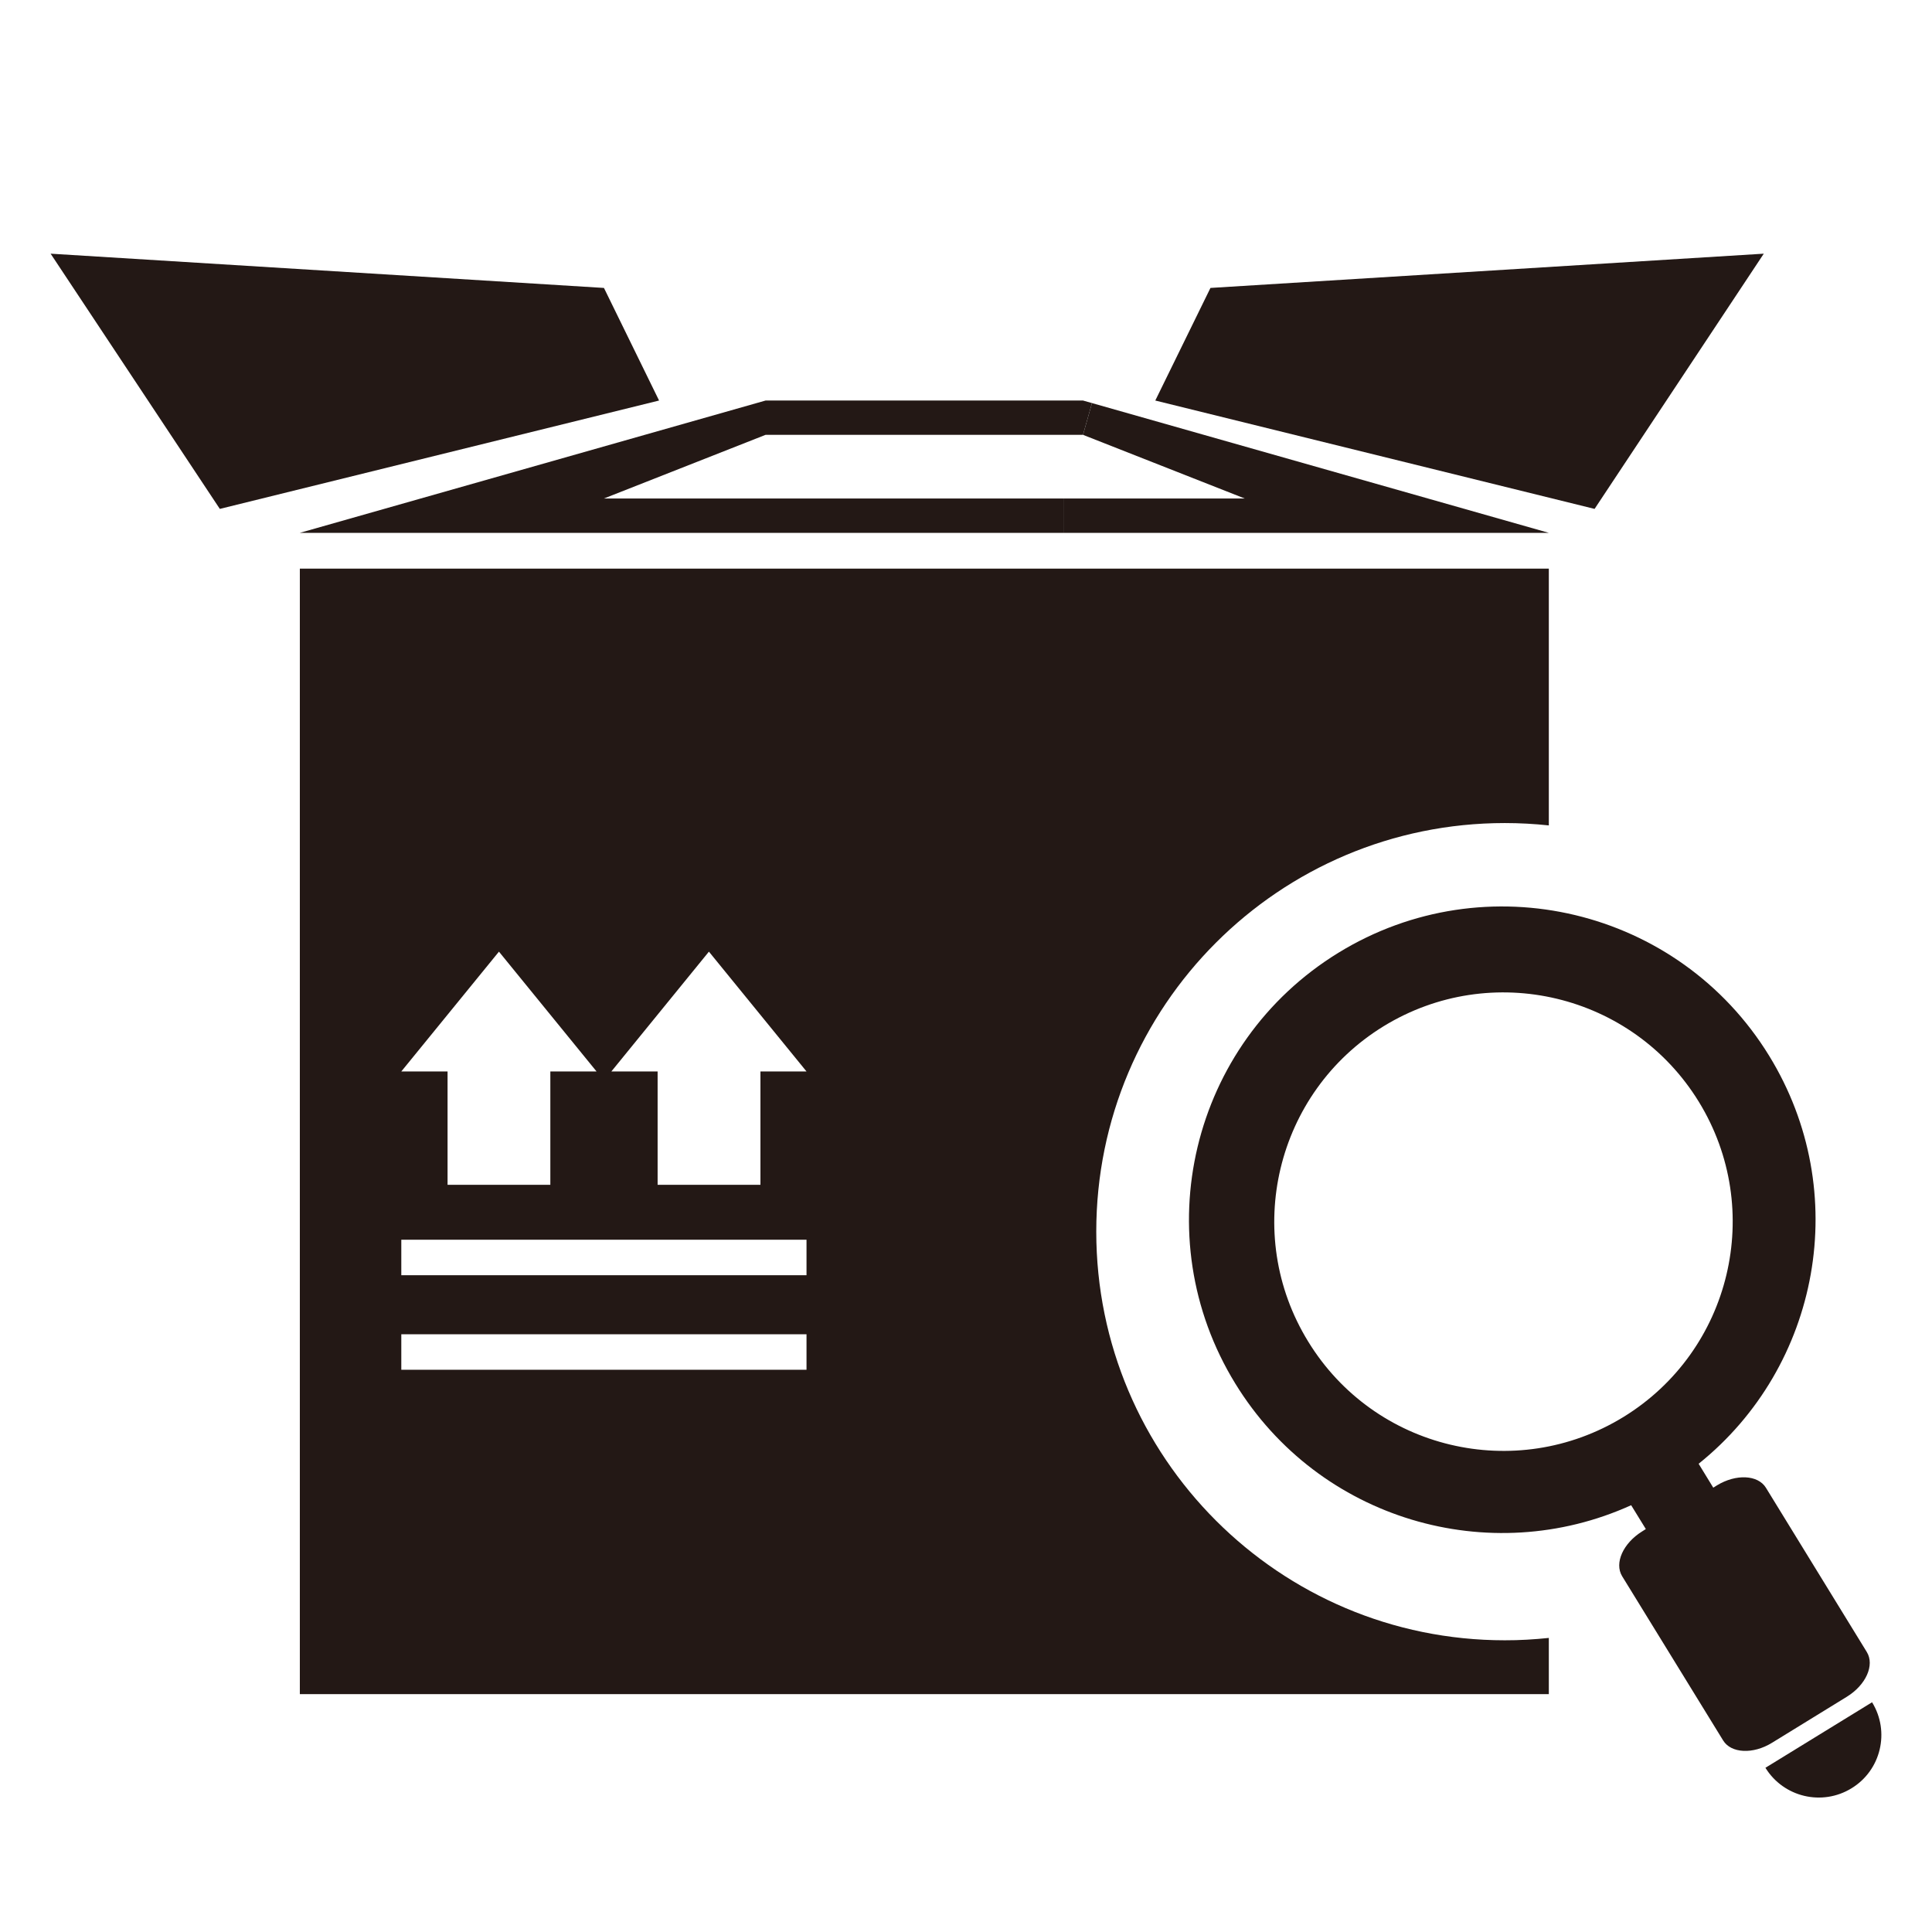 <?xml version="1.0" encoding="utf-8"?>
<!-- Generator: Adobe Illustrator 16.0.0, SVG Export Plug-In . SVG Version: 6.00 Build 0)  -->
<!DOCTYPE svg PUBLIC "-//W3C//DTD SVG 1.1//EN" "http://www.w3.org/Graphics/SVG/1.1/DTD/svg11.dtd">
<svg version="1.1" id="图层_1" xmlns="http://www.w3.org/2000/svg" xmlns:xlink="http://www.w3.org/1999/xlink" x="0px" y="0px"
	 width="42.52px" height="42.52px" viewBox="0 0 42.52 42.52" enable-background="new 0 0 42.52 42.52" xml:space="preserve">
<g>
	<g id="XMLID_71_">
		<g>
			<path fill="#231815" d="M37.387,24.246c-1.459-2.373-4.565-3.117-6.94-1.658c-2.369,1.458-3.116,4.565-1.655,6.939
				c1.458,2.377,4.563,3.115,6.938,1.658C38.103,29.727,38.845,26.62,37.387,24.246z M35.899,33.127
				c-3.117,1.414-6.87,0.32-8.709-2.672c-1.995-3.243-0.983-7.489,2.264-9.485c3.246-1.993,7.49-0.977,9.482,2.266
				c1.84,2.995,1.118,6.837-1.552,8.979l0.322,0.526l0.08-0.05c0.42-0.257,0.904-0.233,1.079,0.052l2.219,3.613
				c0.18,0.29-0.02,0.73-0.439,0.987L39,38.355c-0.42,0.26-0.903,0.233-1.077-0.051L35.7,34.689
				c-0.175-0.289,0.023-0.726,0.44-0.985l0.082-0.052L35.899,33.127z"/>
			<path fill="#231815" d="M40.749,39.357c-0.646,0.397-1.495,0.198-1.895-0.451l2.347-1.442
				C41.6,38.111,41.398,38.961,40.749,39.357z"/>
		</g>
	</g>
	<g id="XMLID_72_">
		<g>
			<polygon fill="#231815" points="38.818,5.583 35.094,11.2 25.426,8.815 26.64,6.337 			"/>
			<path fill="#231815" d="M13.455,23.581h1.018v2.494h2.263v-2.494h1.014l-2.148-2.637L13.455,23.581z M13.129,23.581l-2.148-2.637
				l-2.149,2.637H9.85v2.494h2.262v-2.494H13.129z M34.087,36.048v1.237H6.599v-24.77h27.488v5.651
				c-0.318-0.034-0.643-0.052-0.969-0.052c-4.965,0-8.991,4.025-8.991,8.992s4.026,8.994,8.991,8.994
				C33.444,36.101,33.769,36.081,34.087,36.048z M17.75,30.146v-0.781H8.832v0.781H17.75z M17.75,28.066v-0.782H8.832v0.782H17.75z"
				/>
			<polygon fill="#231815" points="34.087,11.727 23.404,11.727 23.404,10.971 27.394,10.971 23.835,9.57 24.033,8.871 			"/>
			<polygon fill="#231815" points="20.343,9.57 16.849,9.57 13.292,10.971 17.279,10.971 23.404,10.971 23.404,11.727 
				20.343,11.727 6.599,11.727 16.849,8.815 18.142,8.815 22.541,8.815 23.835,8.815 24.033,8.871 23.835,9.57 			"/>
			<polygon fill="#231815" points="13.292,6.337 14.505,8.815 4.838,11.2 1.114,5.583 			"/>
		</g>
	</g>
</g>
</svg>
